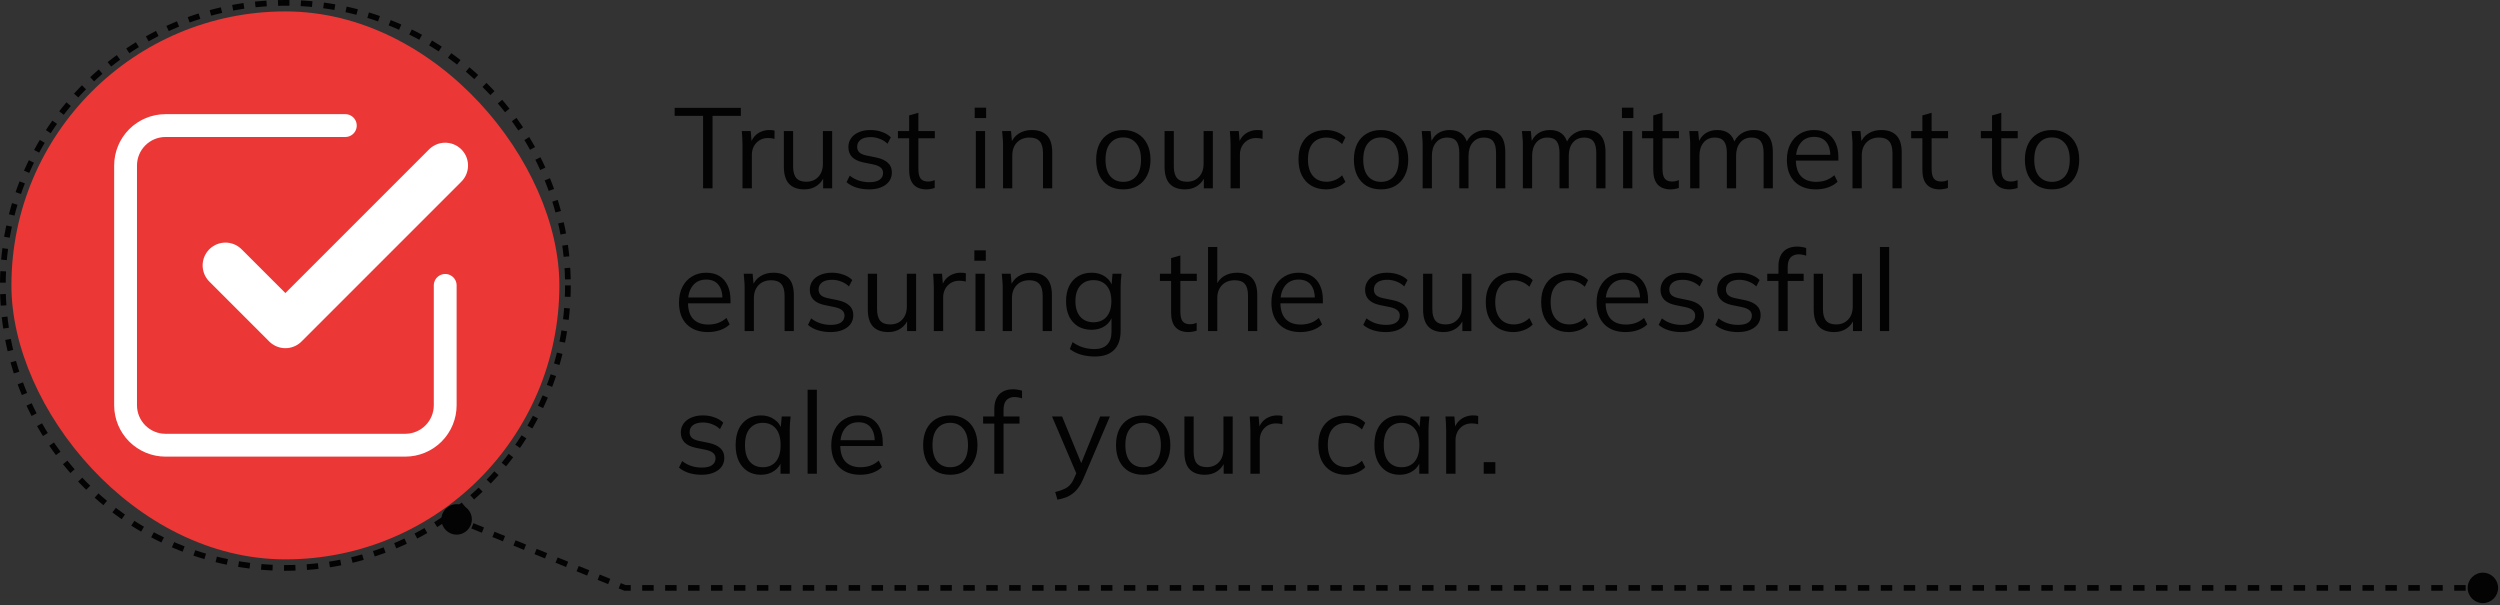 <svg width="438" height="106" viewBox="0 0 438 106" fill="none" xmlns="http://www.w3.org/2000/svg">
<rect x="0" y="0" width="438" height="106" fill="#333333" stroke="none"/>
<path d="M123.18 33V20.3H118.2V18.9H129.8V20.3H124.84V33H123.18ZM130.087 33V25.38C130.087 24.98 130.074 24.573 130.047 24.16C130.034 23.747 130.007 23.347 129.967 22.96H131.527L131.727 25.4L131.447 25.42C131.58 24.82 131.814 24.327 132.147 23.94C132.48 23.553 132.874 23.267 133.327 23.08C133.78 22.88 134.254 22.78 134.747 22.78C134.947 22.78 135.12 22.787 135.267 22.8C135.427 22.813 135.574 22.847 135.707 22.9L135.687 24.34C135.487 24.273 135.3 24.233 135.127 24.22C134.967 24.193 134.78 24.18 134.567 24.18C133.98 24.18 133.467 24.32 133.027 24.6C132.6 24.88 132.274 25.24 132.047 25.68C131.834 26.12 131.727 26.587 131.727 27.08V33H130.087ZM140.933 33.18C139.746 33.18 138.846 32.853 138.233 32.2C137.633 31.547 137.333 30.547 137.333 29.2V22.96H138.953V29.16C138.953 30.08 139.139 30.76 139.513 31.2C139.886 31.627 140.466 31.84 141.253 31.84C142.133 31.84 142.839 31.553 143.373 30.98C143.906 30.407 144.173 29.64 144.173 28.68V22.96H145.793V33H144.213V30.74H144.473C144.193 31.513 143.739 32.113 143.113 32.54C142.499 32.967 141.773 33.18 140.933 33.18ZM152.275 33.18C151.475 33.18 150.729 33.073 150.035 32.86C149.342 32.633 148.769 32.32 148.315 31.92L148.875 30.78C149.369 31.167 149.902 31.453 150.475 31.64C151.062 31.827 151.669 31.92 152.295 31.92C153.095 31.92 153.695 31.78 154.095 31.5C154.509 31.207 154.715 30.807 154.715 30.3C154.715 29.913 154.582 29.607 154.315 29.38C154.062 29.14 153.642 28.953 153.055 28.82L151.195 28.44C150.342 28.253 149.702 27.94 149.275 27.5C148.849 27.047 148.635 26.473 148.635 25.78C148.635 25.193 148.789 24.68 149.095 24.24C149.402 23.787 149.849 23.433 150.435 23.18C151.022 22.913 151.709 22.78 152.495 22.78C153.229 22.78 153.902 22.893 154.515 23.12C155.142 23.333 155.662 23.647 156.075 24.06L155.495 25.18C155.095 24.793 154.635 24.507 154.115 24.32C153.609 24.12 153.082 24.02 152.535 24.02C151.749 24.02 151.155 24.18 150.755 24.5C150.369 24.807 150.175 25.213 150.175 25.72C150.175 26.107 150.295 26.427 150.535 26.68C150.789 26.92 151.175 27.1 151.695 27.22L153.555 27.6C154.462 27.8 155.135 28.113 155.575 28.54C156.029 28.953 156.255 29.513 156.255 30.22C156.255 30.82 156.089 31.347 155.755 31.8C155.422 32.24 154.955 32.58 154.355 32.82C153.769 33.06 153.075 33.18 152.275 33.18ZM162.32 33.18C161.333 33.18 160.58 32.9 160.06 32.34C159.54 31.767 159.28 30.907 159.28 29.76V24.22H157.32V22.96H159.28V20.22L160.9 19.76V22.96H163.78V24.22H160.9V29.58C160.9 30.38 161.033 30.953 161.3 31.3C161.58 31.633 161.993 31.8 162.54 31.8C162.793 31.8 163.02 31.78 163.22 31.74C163.42 31.687 163.6 31.627 163.76 31.56V32.92C163.573 33 163.346 33.06 163.08 33.1C162.826 33.153 162.573 33.18 162.32 33.18ZM170.967 33V22.96H172.587V33H170.967ZM170.767 20.68V18.86H172.767V20.68H170.767ZM175.732 33V25.28C175.732 24.907 175.712 24.527 175.672 24.14C175.646 23.74 175.612 23.347 175.572 22.96H177.132L177.332 25.16H177.092C177.386 24.387 177.852 23.8 178.492 23.4C179.146 22.987 179.899 22.78 180.752 22.78C181.939 22.78 182.832 23.1 183.432 23.74C184.046 24.367 184.352 25.36 184.352 26.72V33H182.732V26.82C182.732 25.873 182.539 25.187 182.152 24.76C181.779 24.32 181.192 24.1 180.392 24.1C179.459 24.1 178.719 24.387 178.172 24.96C177.626 25.533 177.352 26.3 177.352 27.26V33H175.732ZM196.786 33.18C195.826 33.18 194.986 32.973 194.266 32.56C193.559 32.133 193.013 31.533 192.626 30.76C192.239 29.973 192.046 29.047 192.046 27.98C192.046 26.9 192.239 25.973 192.626 25.2C193.013 24.427 193.559 23.833 194.266 23.42C194.986 22.993 195.826 22.78 196.786 22.78C197.759 22.78 198.599 22.993 199.306 23.42C200.026 23.833 200.579 24.427 200.966 25.2C201.366 25.973 201.566 26.9 201.566 27.98C201.566 29.047 201.366 29.973 200.966 30.76C200.579 31.533 200.026 32.133 199.306 32.56C198.599 32.973 197.759 33.18 196.786 33.18ZM196.786 31.86C197.746 31.86 198.506 31.533 199.066 30.88C199.626 30.213 199.906 29.247 199.906 27.98C199.906 26.7 199.619 25.733 199.046 25.08C198.486 24.413 197.733 24.08 196.786 24.08C195.839 24.08 195.086 24.413 194.526 25.08C193.966 25.733 193.686 26.7 193.686 27.98C193.686 29.247 193.966 30.213 194.526 30.88C195.086 31.533 195.839 31.86 196.786 31.86ZM207.632 33.18C206.445 33.18 205.545 32.853 204.932 32.2C204.332 31.547 204.032 30.547 204.032 29.2V22.96H205.652V29.16C205.652 30.08 205.838 30.76 206.212 31.2C206.585 31.627 207.165 31.84 207.952 31.84C208.832 31.84 209.538 31.553 210.072 30.98C210.605 30.407 210.872 29.64 210.872 28.68V22.96H212.492V33H210.912V30.74H211.172C210.892 31.513 210.438 32.113 209.812 32.54C209.198 32.967 208.472 33.18 207.632 33.18ZM215.595 33V25.38C215.595 24.98 215.581 24.573 215.555 24.16C215.541 23.747 215.515 23.347 215.475 22.96H217.035L217.235 25.4L216.955 25.42C217.088 24.82 217.321 24.327 217.655 23.94C217.988 23.553 218.381 23.267 218.835 23.08C219.288 22.88 219.761 22.78 220.255 22.78C220.455 22.78 220.628 22.787 220.775 22.8C220.935 22.813 221.081 22.847 221.215 22.9L221.195 24.34C220.995 24.273 220.808 24.233 220.635 24.22C220.475 24.193 220.288 24.18 220.075 24.18C219.488 24.18 218.975 24.32 218.535 24.6C218.108 24.88 217.781 25.24 217.555 25.68C217.341 26.12 217.235 26.587 217.235 27.08V33H215.595ZM232.335 33.18C231.348 33.18 230.488 32.967 229.755 32.54C229.035 32.113 228.475 31.507 228.075 30.72C227.688 29.933 227.495 29 227.495 27.92C227.495 26.827 227.695 25.9 228.095 25.14C228.495 24.367 229.055 23.78 229.775 23.38C230.508 22.98 231.362 22.78 232.335 22.78C232.975 22.78 233.595 22.893 234.195 23.12C234.808 23.347 235.315 23.667 235.715 24.08L235.135 25.24C234.735 24.853 234.295 24.567 233.815 24.38C233.348 24.193 232.888 24.1 232.435 24.1C231.395 24.1 230.588 24.427 230.015 25.08C229.442 25.733 229.155 26.687 229.155 27.94C229.155 29.18 229.442 30.14 230.015 30.82C230.588 31.5 231.395 31.84 232.435 31.84C232.875 31.84 233.328 31.753 233.795 31.58C234.275 31.407 234.722 31.12 235.135 30.72L235.715 31.86C235.302 32.287 234.788 32.613 234.175 32.84C233.562 33.067 232.948 33.18 232.335 33.18ZM241.942 33.18C240.982 33.18 240.142 32.973 239.422 32.56C238.716 32.133 238.169 31.533 237.782 30.76C237.396 29.973 237.202 29.047 237.202 27.98C237.202 26.9 237.396 25.973 237.782 25.2C238.169 24.427 238.716 23.833 239.422 23.42C240.142 22.993 240.982 22.78 241.942 22.78C242.916 22.78 243.756 22.993 244.462 23.42C245.182 23.833 245.736 24.427 246.122 25.2C246.522 25.973 246.722 26.9 246.722 27.98C246.722 29.047 246.522 29.973 246.122 30.76C245.736 31.533 245.182 32.133 244.462 32.56C243.756 32.973 242.916 33.18 241.942 33.18ZM241.942 31.86C242.902 31.86 243.662 31.533 244.222 30.88C244.782 30.213 245.062 29.247 245.062 27.98C245.062 26.7 244.776 25.733 244.202 25.08C243.642 24.413 242.889 24.08 241.942 24.08C240.996 24.08 240.242 24.413 239.682 25.08C239.122 25.733 238.842 26.7 238.842 27.98C238.842 29.247 239.122 30.213 239.682 30.88C240.242 31.533 240.996 31.86 241.942 31.86ZM249.248 33V25.28C249.248 24.907 249.228 24.527 249.188 24.14C249.161 23.74 249.128 23.347 249.088 22.96H250.648L250.848 25.16H250.608C250.875 24.4 251.295 23.813 251.868 23.4C252.455 22.987 253.161 22.78 253.988 22.78C254.828 22.78 255.508 22.98 256.028 23.38C256.561 23.78 256.921 24.4 257.108 25.24H256.808C257.061 24.48 257.508 23.88 258.148 23.44C258.788 23 259.535 22.78 260.388 22.78C261.495 22.78 262.328 23.1 262.888 23.74C263.448 24.367 263.728 25.36 263.728 26.72V33H262.108V26.82C262.108 25.873 261.941 25.187 261.608 24.76C261.275 24.32 260.741 24.1 260.008 24.1C259.168 24.1 258.501 24.393 258.008 24.98C257.528 25.553 257.288 26.327 257.288 27.3V33H255.668V26.82C255.668 25.873 255.501 25.187 255.168 24.76C254.835 24.32 254.301 24.1 253.568 24.1C252.728 24.1 252.068 24.393 251.588 24.98C251.108 25.553 250.868 26.327 250.868 27.3V33H249.248ZM266.807 33V25.28C266.807 24.907 266.787 24.527 266.747 24.14C266.72 23.74 266.687 23.347 266.647 22.96H268.207L268.407 25.16H268.167C268.433 24.4 268.853 23.813 269.427 23.4C270.013 22.987 270.72 22.78 271.547 22.78C272.387 22.78 273.067 22.98 273.587 23.38C274.12 23.78 274.48 24.4 274.667 25.24H274.367C274.62 24.48 275.067 23.88 275.707 23.44C276.347 23 277.093 22.78 277.947 22.78C279.053 22.78 279.887 23.1 280.447 23.74C281.007 24.367 281.287 25.36 281.287 26.72V33H279.667V26.82C279.667 25.873 279.5 25.187 279.167 24.76C278.833 24.32 278.3 24.1 277.567 24.1C276.727 24.1 276.06 24.393 275.567 24.98C275.087 25.553 274.847 26.327 274.847 27.3V33H273.227V26.82C273.227 25.873 273.06 25.187 272.727 24.76C272.393 24.32 271.86 24.1 271.127 24.1C270.287 24.1 269.627 24.393 269.147 24.98C268.667 25.553 268.427 26.327 268.427 27.3V33H266.807ZM284.365 33V22.96H285.985V33H284.365ZM284.165 20.68V18.86H286.165V20.68H284.165ZM292.691 33.18C291.704 33.18 290.951 32.9 290.431 32.34C289.911 31.767 289.651 30.907 289.651 29.76V24.22H287.691V22.96H289.651V20.22L291.271 19.76V22.96H294.151V24.22H291.271V29.58C291.271 30.38 291.404 30.953 291.671 31.3C291.951 31.633 292.364 31.8 292.911 31.8C293.164 31.8 293.391 31.78 293.591 31.74C293.791 31.687 293.971 31.627 294.131 31.56V32.92C293.944 33 293.717 33.06 293.451 33.1C293.197 33.153 292.944 33.18 292.691 33.18ZM296.123 33V25.28C296.123 24.907 296.103 24.527 296.063 24.14C296.036 23.74 296.003 23.347 295.963 22.96H297.523L297.723 25.16H297.483C297.75 24.4 298.17 23.813 298.743 23.4C299.33 22.987 300.036 22.78 300.863 22.78C301.703 22.78 302.383 22.98 302.903 23.38C303.436 23.78 303.796 24.4 303.983 25.24H303.683C303.936 24.48 304.383 23.88 305.023 23.44C305.663 23 306.41 22.78 307.263 22.78C308.37 22.78 309.203 23.1 309.763 23.74C310.323 24.367 310.603 25.36 310.603 26.72V33H308.983V26.82C308.983 25.873 308.816 25.187 308.483 24.76C308.15 24.32 307.616 24.1 306.883 24.1C306.043 24.1 305.376 24.393 304.883 24.98C304.403 25.553 304.163 26.327 304.163 27.3V33H302.543V26.82C302.543 25.873 302.376 25.187 302.043 24.76C301.71 24.32 301.176 24.1 300.443 24.1C299.603 24.1 298.943 24.393 298.463 24.98C297.983 25.553 297.743 26.327 297.743 27.3V33H296.123ZM318.142 33.18C316.568 33.18 315.328 32.727 314.422 31.82C313.515 30.9 313.062 29.627 313.062 28C313.062 26.947 313.262 26.033 313.662 25.26C314.062 24.473 314.622 23.867 315.342 23.44C316.062 23 316.888 22.78 317.822 22.78C318.742 22.78 319.515 22.973 320.142 23.36C320.768 23.747 321.248 24.3 321.582 25.02C321.915 25.727 322.082 26.567 322.082 27.54V28.14H314.302V27.12H321.022L320.682 27.38C320.682 26.313 320.442 25.48 319.962 24.88C319.482 24.28 318.768 23.98 317.822 23.98C316.822 23.98 316.042 24.333 315.482 25.04C314.922 25.733 314.642 26.673 314.642 27.86V28.04C314.642 29.293 314.948 30.247 315.562 30.9C316.188 31.54 317.062 31.86 318.182 31.86C318.782 31.86 319.342 31.773 319.862 31.6C320.395 31.413 320.902 31.113 321.382 30.7L321.942 31.84C321.502 32.267 320.942 32.6 320.262 32.84C319.595 33.067 318.888 33.18 318.142 33.18ZM324.56 33V25.28C324.56 24.907 324.54 24.527 324.5 24.14C324.474 23.74 324.44 23.347 324.4 22.96H325.96L326.16 25.16H325.92C326.214 24.387 326.68 23.8 327.32 23.4C327.974 22.987 328.727 22.78 329.58 22.78C330.767 22.78 331.66 23.1 332.26 23.74C332.874 24.367 333.18 25.36 333.18 26.72V33H331.56V26.82C331.56 25.873 331.367 25.187 330.98 24.76C330.607 24.32 330.02 24.1 329.22 24.1C328.287 24.1 327.547 24.387 327 24.96C326.454 25.533 326.18 26.3 326.18 27.26V33H324.56ZM339.839 33.18C338.853 33.18 338.099 32.9 337.579 32.34C337.059 31.767 336.799 30.907 336.799 29.76V24.22H334.839V22.96H336.799V20.22L338.419 19.76V22.96H341.299V24.22H338.419V29.58C338.419 30.38 338.553 30.953 338.819 31.3C339.099 31.633 339.513 31.8 340.059 31.8C340.313 31.8 340.539 31.78 340.739 31.74C340.939 31.687 341.119 31.627 341.279 31.56V32.92C341.093 33 340.866 33.06 340.599 33.1C340.346 33.153 340.093 33.18 339.839 33.18ZM352.046 33.18C351.06 33.18 350.306 32.9 349.786 32.34C349.266 31.767 349.006 30.907 349.006 29.76V24.22H347.046V22.96H349.006V20.22L350.626 19.76V22.96H353.506V24.22H350.626V29.58C350.626 30.38 350.76 30.953 351.026 31.3C351.306 31.633 351.72 31.8 352.266 31.8C352.52 31.8 352.746 31.78 352.946 31.74C353.146 31.687 353.326 31.627 353.486 31.56V32.92C353.3 33 353.073 33.06 352.806 33.1C352.553 33.153 352.3 33.18 352.046 33.18ZM359.501 33.18C358.541 33.18 357.701 32.973 356.981 32.56C356.274 32.133 355.727 31.533 355.341 30.76C354.954 29.973 354.761 29.047 354.761 27.98C354.761 26.9 354.954 25.973 355.341 25.2C355.727 24.427 356.274 23.833 356.981 23.42C357.701 22.993 358.541 22.78 359.501 22.78C360.474 22.78 361.314 22.993 362.021 23.42C362.741 23.833 363.294 24.427 363.681 25.2C364.081 25.973 364.281 26.9 364.281 27.98C364.281 29.047 364.081 29.973 363.681 30.76C363.294 31.533 362.741 32.133 362.021 32.56C361.314 32.973 360.474 33.18 359.501 33.18ZM359.501 31.86C360.461 31.86 361.221 31.533 361.781 30.88C362.341 30.213 362.621 29.247 362.621 27.98C362.621 26.7 362.334 25.733 361.761 25.08C361.201 24.413 360.447 24.08 359.501 24.08C358.554 24.08 357.801 24.413 357.241 25.08C356.681 25.733 356.401 26.7 356.401 27.98C356.401 29.247 356.681 30.213 357.241 30.88C357.801 31.533 358.554 31.86 359.501 31.86ZM124.04 58.18C122.467 58.18 121.227 57.727 120.32 56.82C119.413 55.9 118.96 54.627 118.96 53C118.96 51.947 119.16 51.033 119.56 50.26C119.96 49.473 120.52 48.867 121.24 48.44C121.96 48 122.787 47.78 123.72 47.78C124.64 47.78 125.413 47.973 126.04 48.36C126.667 48.747 127.147 49.3 127.48 50.02C127.813 50.727 127.98 51.567 127.98 52.54V53.14H120.2V52.12H126.92L126.58 52.38C126.58 51.313 126.34 50.48 125.86 49.88C125.38 49.28 124.667 48.98 123.72 48.98C122.72 48.98 121.94 49.333 121.38 50.04C120.82 50.733 120.54 51.673 120.54 52.86V53.04C120.54 54.293 120.847 55.247 121.46 55.9C122.087 56.54 122.96 56.86 124.08 56.86C124.68 56.86 125.24 56.773 125.76 56.6C126.293 56.413 126.8 56.113 127.28 55.7L127.84 56.84C127.4 57.267 126.84 57.6 126.16 57.84C125.493 58.067 124.787 58.18 124.04 58.18ZM130.459 58V50.28C130.459 49.907 130.439 49.527 130.399 49.14C130.372 48.74 130.339 48.347 130.299 47.96H131.859L132.059 50.16H131.819C132.112 49.387 132.579 48.8 133.219 48.4C133.872 47.987 134.626 47.78 135.479 47.78C136.666 47.78 137.559 48.1 138.159 48.74C138.772 49.367 139.079 50.36 139.079 51.72V58H137.459V51.82C137.459 50.873 137.266 50.187 136.879 49.76C136.506 49.32 135.919 49.1 135.119 49.1C134.186 49.1 133.446 49.387 132.899 49.96C132.352 50.533 132.079 51.3 132.079 52.26V58H130.459ZM145.518 58.18C144.718 58.18 143.971 58.073 143.278 57.86C142.584 57.633 142.011 57.32 141.558 56.92L142.118 55.78C142.611 56.167 143.144 56.453 143.718 56.64C144.304 56.827 144.911 56.92 145.538 56.92C146.338 56.92 146.938 56.78 147.338 56.5C147.751 56.207 147.958 55.807 147.958 55.3C147.958 54.913 147.824 54.607 147.558 54.38C147.304 54.14 146.884 53.953 146.298 53.82L144.438 53.44C143.584 53.253 142.944 52.94 142.518 52.5C142.091 52.047 141.878 51.473 141.878 50.78C141.878 50.193 142.031 49.68 142.338 49.24C142.644 48.787 143.091 48.433 143.678 48.18C144.264 47.913 144.951 47.78 145.738 47.78C146.471 47.78 147.144 47.893 147.758 48.12C148.384 48.333 148.904 48.647 149.318 49.06L148.738 50.18C148.338 49.793 147.878 49.507 147.358 49.32C146.851 49.12 146.324 49.02 145.778 49.02C144.991 49.02 144.398 49.18 143.998 49.5C143.611 49.807 143.418 50.213 143.418 50.72C143.418 51.107 143.538 51.427 143.778 51.68C144.031 51.92 144.418 52.1 144.938 52.22L146.798 52.6C147.704 52.8 148.378 53.113 148.818 53.54C149.271 53.953 149.498 54.513 149.498 55.22C149.498 55.82 149.331 56.347 148.998 56.8C148.664 57.24 148.198 57.58 147.598 57.82C147.011 58.06 146.318 58.18 145.518 58.18ZM155.64 58.18C154.453 58.18 153.553 57.853 152.94 57.2C152.34 56.547 152.04 55.547 152.04 54.2V47.96H153.66V54.16C153.66 55.08 153.846 55.76 154.22 56.2C154.593 56.627 155.173 56.84 155.96 56.84C156.84 56.84 157.546 56.553 158.08 55.98C158.613 55.407 158.88 54.64 158.88 53.68V47.96H160.5V58H158.92V55.74H159.18C158.9 56.513 158.446 57.113 157.82 57.54C157.206 57.967 156.48 58.18 155.64 58.18ZM163.603 58V50.38C163.603 49.98 163.589 49.573 163.563 49.16C163.549 48.747 163.523 48.347 163.483 47.96H165.043L165.243 50.4L164.963 50.42C165.096 49.82 165.329 49.327 165.663 48.94C165.996 48.553 166.389 48.267 166.843 48.08C167.296 47.88 167.769 47.78 168.263 47.78C168.463 47.78 168.636 47.787 168.783 47.8C168.943 47.813 169.089 47.847 169.223 47.9L169.203 49.34C169.003 49.273 168.816 49.233 168.643 49.22C168.483 49.193 168.296 49.18 168.083 49.18C167.496 49.18 166.983 49.32 166.543 49.6C166.116 49.88 165.789 50.24 165.563 50.68C165.349 51.12 165.243 51.587 165.243 52.08V58H163.603ZM170.908 58V47.96H172.528V58H170.908ZM170.708 45.68V43.86H172.708V45.68H170.708ZM175.674 58V50.28C175.674 49.907 175.654 49.527 175.614 49.14C175.587 48.74 175.554 48.347 175.514 47.96H177.074L177.274 50.16H177.034C177.327 49.387 177.794 48.8 178.434 48.4C179.087 47.987 179.84 47.78 180.694 47.78C181.88 47.78 182.774 48.1 183.374 48.74C183.987 49.367 184.294 50.36 184.294 51.72V58H182.674V51.82C182.674 50.873 182.48 50.187 182.094 49.76C181.72 49.32 181.134 49.1 180.334 49.1C179.4 49.1 178.66 49.387 178.114 49.96C177.567 50.533 177.294 51.3 177.294 52.26V58H175.674ZM191.813 62.46C190.946 62.46 190.146 62.353 189.413 62.14C188.679 61.927 188.019 61.6 187.433 61.16L187.913 59.94C188.326 60.233 188.733 60.467 189.133 60.64C189.533 60.813 189.946 60.94 190.373 61.02C190.799 61.113 191.253 61.16 191.733 61.16C192.719 61.16 193.466 60.9 193.973 60.38C194.479 59.86 194.733 59.12 194.733 58.16V55.22H194.933C194.719 56.007 194.279 56.633 193.613 57.1C192.946 57.553 192.166 57.78 191.273 57.78C190.353 57.78 189.553 57.58 188.873 57.18C188.206 56.767 187.686 56.187 187.313 55.44C186.953 54.68 186.773 53.787 186.773 52.76C186.773 51.747 186.953 50.867 187.313 50.12C187.686 49.373 188.206 48.8 188.873 48.4C189.553 47.987 190.353 47.78 191.273 47.78C192.179 47.78 192.959 48.007 193.613 48.46C194.279 48.913 194.719 49.54 194.933 50.34L194.733 50.14L194.913 47.96H196.493C196.439 48.347 196.399 48.74 196.372 49.14C196.346 49.527 196.333 49.907 196.333 50.28V57.94C196.333 59.433 195.946 60.56 195.173 61.32C194.413 62.08 193.293 62.46 191.813 62.46ZM191.573 56.46C192.546 56.46 193.313 56.14 193.873 55.5C194.433 54.847 194.713 53.933 194.713 52.76C194.713 51.587 194.433 50.68 193.873 50.04C193.313 49.4 192.546 49.08 191.573 49.08C190.613 49.08 189.846 49.4 189.273 50.04C188.699 50.68 188.413 51.587 188.413 52.76C188.413 53.933 188.699 54.847 189.273 55.5C189.846 56.14 190.613 56.46 191.573 56.46ZM208.218 58.18C207.231 58.18 206.478 57.9 205.958 57.34C205.438 56.767 205.178 55.907 205.178 54.76V49.22H203.218V47.96H205.178V45.22L206.798 44.76V47.96H209.678V49.22H206.798V54.58C206.798 55.38 206.931 55.953 207.198 56.3C207.478 56.633 207.891 56.8 208.438 56.8C208.691 56.8 208.918 56.78 209.118 56.74C209.318 56.687 209.498 56.627 209.658 56.56V57.92C209.471 58 209.245 58.06 208.978 58.1C208.725 58.153 208.471 58.18 208.218 58.18ZM211.65 58V43.28H213.27V50.18H213.01C213.29 49.393 213.757 48.8 214.41 48.4C215.077 47.987 215.844 47.78 216.71 47.78C217.91 47.78 218.804 48.107 219.39 48.76C219.977 49.4 220.27 50.373 220.27 51.68V58H218.65V51.78C218.65 50.847 218.464 50.167 218.09 49.74C217.73 49.313 217.144 49.1 216.33 49.1C215.397 49.1 214.65 49.387 214.09 49.96C213.544 50.533 213.27 51.287 213.27 52.22V58H211.65ZM227.829 58.18C226.256 58.18 225.016 57.727 224.109 56.82C223.202 55.9 222.749 54.627 222.749 53C222.749 51.947 222.949 51.033 223.349 50.26C223.749 49.473 224.309 48.867 225.029 48.44C225.749 48 226.576 47.78 227.509 47.78C228.429 47.78 229.202 47.973 229.829 48.36C230.456 48.747 230.936 49.3 231.269 50.02C231.602 50.727 231.769 51.567 231.769 52.54V53.14H223.989V52.12H230.709L230.369 52.38C230.369 51.313 230.129 50.48 229.649 49.88C229.169 49.28 228.456 48.98 227.509 48.98C226.509 48.98 225.729 49.333 225.169 50.04C224.609 50.733 224.329 51.673 224.329 52.86V53.04C224.329 54.293 224.636 55.247 225.249 55.9C225.876 56.54 226.749 56.86 227.869 56.86C228.469 56.86 229.029 56.773 229.549 56.6C230.082 56.413 230.589 56.113 231.069 55.7L231.629 56.84C231.189 57.267 230.629 57.6 229.949 57.84C229.282 58.067 228.576 58.18 227.829 58.18ZM242.803 58.18C242.003 58.18 241.256 58.073 240.563 57.86C239.869 57.633 239.296 57.32 238.843 56.92L239.403 55.78C239.896 56.167 240.429 56.453 241.003 56.64C241.589 56.827 242.196 56.92 242.823 56.92C243.623 56.92 244.223 56.78 244.623 56.5C245.036 56.207 245.243 55.807 245.243 55.3C245.243 54.913 245.109 54.607 244.843 54.38C244.589 54.14 244.169 53.953 243.583 53.82L241.723 53.44C240.869 53.253 240.229 52.94 239.803 52.5C239.376 52.047 239.163 51.473 239.163 50.78C239.163 50.193 239.316 49.68 239.623 49.24C239.929 48.787 240.376 48.433 240.963 48.18C241.549 47.913 242.236 47.78 243.023 47.78C243.756 47.78 244.429 47.893 245.043 48.12C245.669 48.333 246.189 48.647 246.603 49.06L246.023 50.18C245.623 49.793 245.163 49.507 244.643 49.32C244.136 49.12 243.609 49.02 243.063 49.02C242.276 49.02 241.683 49.18 241.283 49.5C240.896 49.807 240.703 50.213 240.703 50.72C240.703 51.107 240.823 51.427 241.063 51.68C241.316 51.92 241.703 52.1 242.223 52.22L244.083 52.6C244.989 52.8 245.663 53.113 246.103 53.54C246.556 53.953 246.783 54.513 246.783 55.22C246.783 55.82 246.616 56.347 246.283 56.8C245.949 57.24 245.483 57.58 244.883 57.82C244.296 58.06 243.603 58.18 242.803 58.18ZM252.925 58.18C251.738 58.18 250.838 57.853 250.225 57.2C249.625 56.547 249.325 55.547 249.325 54.2V47.96H250.945V54.16C250.945 55.08 251.131 55.76 251.505 56.2C251.878 56.627 252.458 56.84 253.245 56.84C254.125 56.84 254.831 56.553 255.365 55.98C255.898 55.407 256.165 54.64 256.165 53.68V47.96H257.785V58H256.205V55.74H256.465C256.185 56.513 255.731 57.113 255.105 57.54C254.491 57.967 253.765 58.18 252.925 58.18ZM265.148 58.18C264.161 58.18 263.301 57.967 262.568 57.54C261.848 57.113 261.288 56.507 260.888 55.72C260.501 54.933 260.308 54 260.308 52.92C260.308 51.827 260.508 50.9 260.908 50.14C261.308 49.367 261.868 48.78 262.588 48.38C263.321 47.98 264.174 47.78 265.148 47.78C265.788 47.78 266.408 47.893 267.008 48.12C267.621 48.347 268.128 48.667 268.528 49.08L267.948 50.24C267.548 49.853 267.108 49.567 266.628 49.38C266.161 49.193 265.701 49.1 265.248 49.1C264.208 49.1 263.401 49.427 262.828 50.08C262.254 50.733 261.968 51.687 261.968 52.94C261.968 54.18 262.254 55.14 262.828 55.82C263.401 56.5 264.208 56.84 265.248 56.84C265.688 56.84 266.141 56.753 266.608 56.58C267.088 56.407 267.534 56.12 267.948 55.72L268.528 56.86C268.114 57.287 267.601 57.613 266.988 57.84C266.374 58.067 265.761 58.18 265.148 58.18ZM274.855 58.18C273.868 58.18 273.008 57.967 272.275 57.54C271.555 57.113 270.995 56.507 270.595 55.72C270.208 54.933 270.015 54 270.015 52.92C270.015 51.827 270.215 50.9 270.615 50.14C271.015 49.367 271.575 48.78 272.295 48.38C273.028 47.98 273.881 47.78 274.855 47.78C275.495 47.78 276.115 47.893 276.715 48.12C277.328 48.347 277.835 48.667 278.235 49.08L277.655 50.24C277.255 49.853 276.815 49.567 276.335 49.38C275.868 49.193 275.408 49.1 274.955 49.1C273.915 49.1 273.108 49.427 272.535 50.08C271.961 50.733 271.675 51.687 271.675 52.94C271.675 54.18 271.961 55.14 272.535 55.82C273.108 56.5 273.915 56.84 274.955 56.84C275.395 56.84 275.848 56.753 276.315 56.58C276.795 56.407 277.241 56.12 277.655 55.72L278.235 56.86C277.821 57.287 277.308 57.613 276.695 57.84C276.081 58.067 275.468 58.18 274.855 58.18ZM284.802 58.18C283.228 58.18 281.988 57.727 281.082 56.82C280.175 55.9 279.722 54.627 279.722 53C279.722 51.947 279.922 51.033 280.322 50.26C280.722 49.473 281.282 48.867 282.002 48.44C282.722 48 283.548 47.78 284.482 47.78C285.402 47.78 286.175 47.973 286.802 48.36C287.428 48.747 287.908 49.3 288.242 50.02C288.575 50.727 288.742 51.567 288.742 52.54V53.14H280.962V52.12H287.682L287.342 52.38C287.342 51.313 287.102 50.48 286.622 49.88C286.142 49.28 285.428 48.98 284.482 48.98C283.482 48.98 282.702 49.333 282.142 50.04C281.582 50.733 281.302 51.673 281.302 52.86V53.04C281.302 54.293 281.608 55.247 282.222 55.9C282.848 56.54 283.722 56.86 284.842 56.86C285.442 56.86 286.002 56.773 286.522 56.6C287.055 56.413 287.562 56.113 288.042 55.7L288.602 56.84C288.162 57.267 287.602 57.6 286.922 57.84C286.255 58.067 285.548 58.18 284.802 58.18ZM294.561 58.18C293.761 58.18 293.014 58.073 292.321 57.86C291.627 57.633 291.054 57.32 290.601 56.92L291.161 55.78C291.654 56.167 292.187 56.453 292.761 56.64C293.347 56.827 293.954 56.92 294.581 56.92C295.381 56.92 295.981 56.78 296.381 56.5C296.794 56.207 297.001 55.807 297.001 55.3C297.001 54.913 296.867 54.607 296.601 54.38C296.347 54.14 295.927 53.953 295.341 53.82L293.481 53.44C292.627 53.253 291.987 52.94 291.561 52.5C291.134 52.047 290.921 51.473 290.921 50.78C290.921 50.193 291.074 49.68 291.381 49.24C291.687 48.787 292.134 48.433 292.721 48.18C293.307 47.913 293.994 47.78 294.781 47.78C295.514 47.78 296.187 47.893 296.801 48.12C297.427 48.333 297.947 48.647 298.361 49.06L297.781 50.18C297.381 49.793 296.921 49.507 296.401 49.32C295.894 49.12 295.367 49.02 294.821 49.02C294.034 49.02 293.441 49.18 293.041 49.5C292.654 49.807 292.461 50.213 292.461 50.72C292.461 51.107 292.581 51.427 292.821 51.68C293.074 51.92 293.461 52.1 293.981 52.22L295.841 52.6C296.747 52.8 297.421 53.113 297.861 53.54C298.314 53.953 298.541 54.513 298.541 55.22C298.541 55.82 298.374 56.347 298.041 56.8C297.707 57.24 297.241 57.58 296.641 57.82C296.054 58.06 295.361 58.18 294.561 58.18ZM304.483 58.18C303.683 58.18 302.936 58.073 302.243 57.86C301.549 57.633 300.976 57.32 300.523 56.92L301.083 55.78C301.576 56.167 302.109 56.453 302.683 56.64C303.269 56.827 303.876 56.92 304.503 56.92C305.303 56.92 305.903 56.78 306.303 56.5C306.716 56.207 306.923 55.807 306.923 55.3C306.923 54.913 306.789 54.607 306.523 54.38C306.269 54.14 305.849 53.953 305.263 53.82L303.403 53.44C302.549 53.253 301.909 52.94 301.483 52.5C301.056 52.047 300.843 51.473 300.843 50.78C300.843 50.193 300.996 49.68 301.303 49.24C301.609 48.787 302.056 48.433 302.643 48.18C303.229 47.913 303.916 47.78 304.702 47.78C305.436 47.78 306.109 47.893 306.723 48.12C307.349 48.333 307.869 48.647 308.283 49.06L307.703 50.18C307.303 49.793 306.843 49.507 306.323 49.32C305.816 49.12 305.289 49.02 304.743 49.02C303.956 49.02 303.363 49.18 302.963 49.5C302.576 49.807 302.383 50.213 302.383 50.72C302.383 51.107 302.503 51.427 302.743 51.68C302.996 51.92 303.383 52.1 303.903 52.22L305.763 52.6C306.669 52.8 307.343 53.113 307.783 53.54C308.236 53.953 308.463 54.513 308.463 55.22C308.463 55.82 308.296 56.347 307.963 56.8C307.629 57.24 307.163 57.58 306.563 57.82C305.976 58.06 305.283 58.18 304.483 58.18ZM311.584 58V49.22H309.624V47.96H312.024L311.584 48.38V46.7C311.584 45.567 311.871 44.7 312.444 44.1C313.018 43.5 313.838 43.2 314.904 43.2C315.171 43.2 315.444 43.227 315.724 43.28C316.018 43.32 316.258 43.38 316.444 43.46V44.8C316.284 44.733 316.084 44.68 315.844 44.64C315.618 44.587 315.384 44.56 315.144 44.56C314.731 44.56 314.378 44.647 314.084 44.82C313.791 44.98 313.571 45.227 313.424 45.56C313.278 45.893 313.204 46.32 313.204 46.84V48.3L312.944 47.96H316.004V49.22H313.204V58H311.584ZM321.362 58.18C320.176 58.18 319.276 57.853 318.662 57.2C318.062 56.547 317.762 55.547 317.762 54.2V47.96H319.382V54.16C319.382 55.08 319.569 55.76 319.942 56.2C320.316 56.627 320.896 56.84 321.682 56.84C322.562 56.84 323.269 56.553 323.802 55.98C324.336 55.407 324.602 54.64 324.602 53.68V47.96H326.222V58H324.642V55.74H324.902C324.622 56.513 324.169 57.113 323.542 57.54C322.929 57.967 322.202 58.18 321.362 58.18ZM329.365 58V43.28H330.985V58H329.365ZM122.92 83.18C122.12 83.18 121.373 83.073 120.68 82.86C119.987 82.633 119.413 82.32 118.96 81.92L119.52 80.78C120.013 81.167 120.547 81.453 121.12 81.64C121.707 81.827 122.313 81.92 122.94 81.92C123.74 81.92 124.34 81.78 124.74 81.5C125.153 81.207 125.36 80.807 125.36 80.3C125.36 79.913 125.227 79.607 124.96 79.38C124.707 79.14 124.287 78.953 123.7 78.82L121.84 78.44C120.987 78.253 120.347 77.94 119.92 77.5C119.493 77.047 119.28 76.473 119.28 75.78C119.28 75.193 119.433 74.68 119.74 74.24C120.047 73.787 120.493 73.433 121.08 73.18C121.667 72.913 122.353 72.78 123.14 72.78C123.873 72.78 124.547 72.893 125.16 73.12C125.787 73.333 126.307 73.647 126.72 74.06L126.14 75.18C125.74 74.793 125.28 74.507 124.76 74.32C124.253 74.12 123.727 74.02 123.18 74.02C122.393 74.02 121.8 74.18 121.4 74.5C121.013 74.807 120.82 75.213 120.82 75.72C120.82 76.107 120.94 76.427 121.18 76.68C121.433 76.92 121.82 77.1 122.34 77.22L124.2 77.6C125.107 77.8 125.78 78.113 126.22 78.54C126.673 78.953 126.9 79.513 126.9 80.22C126.9 80.82 126.733 81.347 126.4 81.8C126.067 82.24 125.6 82.58 125 82.82C124.413 83.06 123.72 83.18 122.92 83.18ZM133.322 83.18C132.429 83.18 131.649 82.973 130.982 82.56C130.315 82.133 129.795 81.533 129.422 80.76C129.062 79.987 128.882 79.06 128.882 77.98C128.882 76.887 129.062 75.953 129.422 75.18C129.795 74.407 130.315 73.813 130.982 73.4C131.649 72.987 132.429 72.78 133.322 72.78C134.229 72.78 135.009 73.013 135.662 73.48C136.329 73.933 136.769 74.553 136.982 75.34H136.742L136.962 72.96H138.522C138.482 73.347 138.442 73.74 138.402 74.14C138.375 74.527 138.362 74.907 138.362 75.28V83H136.742V80.64H136.962C136.749 81.427 136.309 82.047 135.642 82.5C134.975 82.953 134.202 83.18 133.322 83.18ZM133.642 81.86C134.602 81.86 135.362 81.533 135.922 80.88C136.482 80.213 136.762 79.247 136.762 77.98C136.762 76.7 136.482 75.733 135.922 75.08C135.362 74.413 134.602 74.08 133.642 74.08C132.695 74.08 131.935 74.413 131.362 75.08C130.802 75.733 130.522 76.7 130.522 77.98C130.522 79.247 130.802 80.213 131.362 80.88C131.935 81.533 132.695 81.86 133.642 81.86ZM141.494 83V68.28H143.114V83H141.494ZM150.72 83.18C149.146 83.18 147.906 82.727 147 81.82C146.093 80.9 145.64 79.627 145.64 78C145.64 76.947 145.84 76.033 146.24 75.26C146.64 74.473 147.2 73.867 147.92 73.44C148.64 73 149.466 72.78 150.4 72.78C151.32 72.78 152.093 72.973 152.72 73.36C153.346 73.747 153.826 74.3 154.16 75.02C154.493 75.727 154.66 76.567 154.66 77.54V78.14H146.88V77.12H153.6L153.26 77.38C153.26 76.313 153.02 75.48 152.54 74.88C152.06 74.28 151.346 73.98 150.4 73.98C149.4 73.98 148.62 74.333 148.06 75.04C147.5 75.733 147.22 76.673 147.22 77.86V78.04C147.22 79.293 147.526 80.247 148.14 80.9C148.766 81.54 149.64 81.86 150.76 81.86C151.36 81.86 151.92 81.773 152.44 81.6C152.973 81.413 153.48 81.113 153.96 80.7L154.52 81.84C154.08 82.267 153.52 82.6 152.84 82.84C152.173 83.067 151.466 83.18 150.72 83.18ZM166.473 83.18C165.513 83.18 164.673 82.973 163.953 82.56C163.247 82.133 162.7 81.533 162.313 80.76C161.927 79.973 161.733 79.047 161.733 77.98C161.733 76.9 161.927 75.973 162.313 75.2C162.7 74.427 163.247 73.833 163.953 73.42C164.673 72.993 165.513 72.78 166.473 72.78C167.447 72.78 168.287 72.993 168.993 73.42C169.713 73.833 170.267 74.427 170.653 75.2C171.053 75.973 171.253 76.9 171.253 77.98C171.253 79.047 171.053 79.973 170.653 80.76C170.267 81.533 169.713 82.133 168.993 82.56C168.287 82.973 167.447 83.18 166.473 83.18ZM166.473 81.86C167.433 81.86 168.193 81.533 168.753 80.88C169.313 80.213 169.593 79.247 169.593 77.98C169.593 76.7 169.307 75.733 168.733 75.08C168.173 74.413 167.42 74.08 166.473 74.08C165.527 74.08 164.773 74.413 164.213 75.08C163.653 75.733 163.373 76.7 163.373 77.98C163.373 79.247 163.653 80.213 164.213 80.88C164.773 81.533 165.527 81.86 166.473 81.86ZM174.202 83V74.22H172.242V72.96H174.642L174.202 73.38V71.7C174.202 70.567 174.488 69.7 175.062 69.1C175.635 68.5 176.455 68.2 177.522 68.2C177.788 68.2 178.062 68.227 178.342 68.28C178.635 68.32 178.875 68.38 179.062 68.46V69.8C178.902 69.733 178.702 69.68 178.462 69.64C178.235 69.587 178.002 69.56 177.762 69.56C177.348 69.56 176.995 69.647 176.702 69.82C176.408 69.98 176.188 70.227 176.042 70.56C175.895 70.893 175.822 71.32 175.822 71.84V73.3L175.562 72.96H178.622V74.22H175.822V83H174.202ZM185.254 87.54L184.874 86.2C185.501 86.053 186.021 85.88 186.434 85.68C186.861 85.493 187.214 85.24 187.494 84.92C187.774 84.6 188.014 84.2 188.214 83.72L188.734 82.54L188.694 83.22L184.314 72.96H186.074L189.694 81.78H189.174L192.754 72.96H194.454L189.814 83.84C189.548 84.48 189.254 85.013 188.934 85.44C188.614 85.88 188.268 86.233 187.894 86.5C187.534 86.78 187.134 87 186.694 87.16C186.254 87.32 185.774 87.447 185.254 87.54ZM200.263 83.18C199.303 83.18 198.463 82.973 197.743 82.56C197.036 82.133 196.489 81.533 196.103 80.76C195.716 79.973 195.523 79.047 195.523 77.98C195.523 76.9 195.716 75.973 196.103 75.2C196.489 74.427 197.036 73.833 197.743 73.42C198.463 72.993 199.303 72.78 200.263 72.78C201.236 72.78 202.076 72.993 202.783 73.42C203.503 73.833 204.056 74.427 204.443 75.2C204.843 75.973 205.043 76.9 205.043 77.98C205.043 79.047 204.843 79.973 204.443 80.76C204.056 81.533 203.503 82.133 202.783 82.56C202.076 82.973 201.236 83.18 200.263 83.18ZM200.263 81.86C201.223 81.86 201.983 81.533 202.543 80.88C203.103 80.213 203.383 79.247 203.383 77.98C203.383 76.7 203.096 75.733 202.523 75.08C201.963 74.413 201.209 74.08 200.263 74.08C199.316 74.08 198.563 74.413 198.003 75.08C197.443 75.733 197.163 76.7 197.163 77.98C197.163 79.247 197.443 80.213 198.003 80.88C198.563 81.533 199.316 81.86 200.263 81.86ZM211.108 83.18C209.922 83.18 209.022 82.853 208.408 82.2C207.808 81.547 207.508 80.547 207.508 79.2V72.96H209.128V79.16C209.128 80.08 209.315 80.76 209.688 81.2C210.062 81.627 210.642 81.84 211.428 81.84C212.308 81.84 213.015 81.553 213.548 80.98C214.082 80.407 214.348 79.64 214.348 78.68V72.96H215.968V83H214.388V80.74H214.648C214.368 81.513 213.915 82.113 213.288 82.54C212.675 82.967 211.948 83.18 211.108 83.18ZM219.071 83V75.38C219.071 74.98 219.058 74.573 219.031 74.16C219.018 73.747 218.991 73.347 218.951 72.96H220.511L220.711 75.4L220.431 75.42C220.565 74.82 220.798 74.327 221.131 73.94C221.465 73.553 221.858 73.267 222.311 73.08C222.765 72.88 223.238 72.78 223.731 72.78C223.931 72.78 224.105 72.787 224.251 72.8C224.411 72.813 224.558 72.847 224.691 72.9L224.671 74.34C224.471 74.273 224.285 74.233 224.111 74.22C223.951 74.193 223.765 74.18 223.551 74.18C222.965 74.18 222.451 74.32 222.011 74.6C221.585 74.88 221.258 75.24 221.031 75.68C220.818 76.12 220.711 76.587 220.711 77.08V83H219.071ZM235.812 83.18C234.825 83.18 233.965 82.967 233.232 82.54C232.512 82.113 231.952 81.507 231.552 80.72C231.165 79.933 230.972 79 230.972 77.92C230.972 76.827 231.172 75.9 231.572 75.14C231.972 74.367 232.532 73.78 233.252 73.38C233.985 72.98 234.838 72.78 235.812 72.78C236.452 72.78 237.072 72.893 237.672 73.12C238.285 73.347 238.792 73.667 239.192 74.08L238.612 75.24C238.212 74.853 237.772 74.567 237.292 74.38C236.825 74.193 236.365 74.1 235.912 74.1C234.872 74.1 234.065 74.427 233.492 75.08C232.918 75.733 232.632 76.687 232.632 77.94C232.632 79.18 232.918 80.14 233.492 80.82C234.065 81.5 234.872 81.84 235.912 81.84C236.352 81.84 236.805 81.753 237.272 81.58C237.752 81.407 238.198 81.12 238.612 80.72L239.192 81.86C238.778 82.287 238.265 82.613 237.652 82.84C237.038 83.067 236.425 83.18 235.812 83.18ZM245.236 83.18C244.343 83.18 243.563 82.973 242.896 82.56C242.229 82.133 241.709 81.533 241.336 80.76C240.976 79.987 240.796 79.06 240.796 77.98C240.796 76.887 240.976 75.953 241.336 75.18C241.709 74.407 242.229 73.813 242.896 73.4C243.563 72.987 244.343 72.78 245.236 72.78C246.143 72.78 246.923 73.013 247.576 73.48C248.243 73.933 248.683 74.553 248.896 75.34H248.656L248.876 72.96H250.436C250.396 73.347 250.356 73.74 250.316 74.14C250.289 74.527 250.276 74.907 250.276 75.28V83H248.656V80.64H248.876C248.663 81.427 248.223 82.047 247.556 82.5C246.889 82.953 246.116 83.18 245.236 83.18ZM245.556 81.86C246.516 81.86 247.276 81.533 247.836 80.88C248.396 80.213 248.676 79.247 248.676 77.98C248.676 76.7 248.396 75.733 247.836 75.08C247.276 74.413 246.516 74.08 245.556 74.08C244.609 74.08 243.849 74.413 243.276 75.08C242.716 75.733 242.436 76.7 242.436 77.98C242.436 79.247 242.716 80.213 243.276 80.88C243.849 81.533 244.609 81.86 245.556 81.86ZM253.368 83V75.38C253.368 74.98 253.355 74.573 253.328 74.16C253.315 73.747 253.288 73.347 253.248 72.96H254.808L255.008 75.4L254.728 75.42C254.861 74.82 255.095 74.327 255.428 73.94C255.761 73.553 256.155 73.267 256.608 73.08C257.061 72.88 257.535 72.78 258.028 72.78C258.228 72.78 258.401 72.787 258.548 72.8C258.708 72.813 258.855 72.847 258.988 72.9L258.968 74.34C258.768 74.273 258.581 74.233 258.408 74.22C258.248 74.193 258.061 74.18 257.848 74.18C257.261 74.18 256.748 74.32 256.308 74.6C255.881 74.88 255.555 75.24 255.328 75.68C255.115 76.12 255.008 76.587 255.008 77.08V83H253.368ZM259.944 83V80.96H261.984V83H259.944Z" fill="#030303"/>
<path d="M77.333 91C77.333 92.473 78.527 93.667 80 93.667C81.473 93.667 82.667 92.473 82.667 91C82.667 89.527 81.473 88.333 80 88.333C78.527 88.333 77.333 89.527 77.333 91ZM432.333 103C432.333 104.473 433.527 105.667 435 105.667C436.473 105.667 437.667 104.473 437.667 103C437.667 101.527 436.473 100.333 435 100.333C433.527 100.333 432.333 101.527 432.333 103ZM109.5 103L109.312 103.463L109.402 103.5H109.5V103ZM79.812 91.463L80.734 91.838L81.11 90.912L80.188 90.537L79.812 91.463ZM82.577 92.588L84.421 93.338L84.798 92.412L82.954 91.662L82.577 92.588ZM86.265 94.088L88.109 94.838L88.485 93.912L86.641 93.162L86.265 94.088ZM89.952 95.588L91.796 96.338L92.173 95.412L90.329 94.662L89.952 95.588ZM93.64 97.088L95.484 97.838L95.86 96.912L94.016 96.162L93.64 97.088ZM97.327 98.588L99.171 99.338L99.548 98.412L97.704 97.662L97.327 98.588ZM101.015 100.088L102.858 100.838L103.235 99.912L101.392 99.162L101.015 100.088ZM104.702 101.588L106.546 102.338L106.923 101.412L105.079 100.662L104.702 101.588ZM108.39 103.088L109.312 103.463L109.688 102.537L108.767 102.162L108.39 103.088ZM109.5 103.5H110.505V102.5H109.5V103.5ZM112.514 103.5H114.523V102.5H112.514V103.5ZM116.532 103.5H118.542V102.5H116.532V103.5ZM120.551 103.5H122.56V102.5H120.551V103.5ZM124.569 103.5H126.579V102.5H124.569V103.5ZM128.588 103.5H130.597V102.5H128.588V103.5ZM132.606 103.5H134.616V102.5H132.606V103.5ZM136.625 103.5H138.634V102.5H136.625V103.5ZM140.644 103.5H142.653V102.5H140.644V103.5ZM144.662 103.5H146.671V102.5H144.662V103.5ZM148.681 103.5H150.69V102.5H148.681V103.5ZM152.699 103.5H154.708V102.5H152.699V103.5ZM156.718 103.5H158.727V102.5H156.718V103.5ZM160.736 103.5H162.745V102.5H160.736V103.5ZM164.755 103.5H166.764V102.5H164.755V103.5ZM168.773 103.5H170.782V102.5H168.773V103.5ZM172.792 103.5H174.801V102.5H172.792V103.5ZM176.81 103.5H178.819V102.5H176.81V103.5ZM180.829 103.5H182.838V102.5H180.829V103.5ZM184.847 103.5H186.856V102.5H184.847V103.5ZM188.866 103.5H190.875V102.5H188.866V103.5ZM192.884 103.5H194.894V102.5H192.884V103.5ZM196.903 103.5H198.912V102.5H196.903V103.5ZM200.921 103.5H202.931V102.5H200.921V103.5ZM204.94 103.5H206.949V102.5H204.94V103.5ZM208.958 103.5H210.968V102.5H208.958V103.5ZM212.977 103.5H214.986V102.5H212.977V103.5ZM216.995 103.5H219.005V102.5H216.995V103.5ZM221.014 103.5H223.023V102.5H221.014V103.5ZM225.032 103.5H227.042V102.5H225.032V103.5ZM229.051 103.5H231.06V102.5H229.051V103.5ZM233.07 103.5H235.079V102.5H233.07V103.5ZM237.088 103.5H239.097V102.5H237.088V103.5ZM241.107 103.5H243.116V102.5H241.107V103.5ZM245.125 103.5H247.134V102.5H245.125V103.5ZM249.144 103.5H251.153V102.5H249.144V103.5ZM253.162 103.5H255.171V102.5H253.162V103.5ZM257.181 103.5H259.19V102.5H257.181V103.5ZM261.199 103.5H263.208V102.5H261.199V103.5ZM265.218 103.5H267.227V102.5H265.218V103.5ZM269.236 103.5H271.245V102.5H269.236V103.5ZM273.255 103.5H275.264V102.5H273.255V103.5ZM277.273 103.5H279.283V102.5H277.273V103.5ZM281.292 103.5H283.301V102.5H281.292V103.5ZM285.31 103.5H287.32V102.5H285.31V103.5ZM289.329 103.5H291.338V102.5H289.329V103.5ZM293.347 103.5H295.357V102.5H293.347V103.5ZM297.366 103.5H299.375V102.5H297.366V103.5ZM301.384 103.5H303.394V102.5H301.384V103.5ZM305.403 103.5H307.412V102.5H305.403V103.5ZM309.421 103.5H311.431V102.5H309.421V103.5ZM313.44 103.5H315.449V102.5H313.44V103.5ZM317.459 103.5H319.468V102.5H317.459V103.5ZM321.477 103.5H323.486V102.5H321.477V103.5ZM325.496 103.5H327.505V102.5H325.496V103.5ZM329.514 103.5H331.523V102.5H329.514V103.5ZM333.533 103.5H335.542V102.5H333.533V103.5ZM337.551 103.5H339.56V102.5H337.551V103.5ZM341.57 103.5H343.579V102.5H341.57V103.5ZM345.588 103.5H347.597V102.5H345.588V103.5ZM349.607 103.5H351.616V102.5H349.607V103.5ZM353.625 103.5H355.634V102.5H353.625V103.5ZM357.644 103.5H359.653V102.5H357.644V103.5ZM361.662 103.5H363.672V102.5H361.662V103.5ZM365.681 103.5H367.69V102.5H365.681V103.5ZM369.699 103.5H371.709V102.5H369.699V103.5ZM373.718 103.5H375.727V102.5H373.718V103.5ZM377.736 103.5H379.746V102.5H377.736V103.5ZM381.755 103.5H383.764V102.5H381.755V103.5ZM385.773 103.5H387.783V102.5H385.773V103.5ZM389.792 103.5H391.801V102.5H389.792V103.5ZM393.81 103.5H395.819V102.5H393.81V103.5ZM397.829 103.5H399.838V102.5H397.829V103.5ZM401.847 103.5H403.856V102.5H401.847V103.5ZM405.866 103.5H407.875V102.5H405.866V103.5ZM409.884 103.5H411.893V102.5H409.884V103.5ZM413.903 103.5H415.912V102.5H413.903V103.5ZM417.921 103.5H419.93V102.5H417.921V103.5ZM421.94 103.5H423.949V102.5H421.94V103.5ZM425.958 103.5H427.967V102.5H425.958V103.5ZM429.977 103.5H431.986V102.5H429.977V103.5ZM433.995 103.5H435V102.5H433.995V103.5Z" fill="#030303"/>
<circle cx="50" cy="50" r="49.5" stroke="#030303" stroke-dasharray="2 2"/>
<rect x="2" y="2" width="96" height="96" rx="48" fill="#EB3736"/>
<path d="M39.5 46.5L50 57L78 29" stroke="white" stroke-width="8" stroke-linecap="round" stroke-linejoin="round"/>
<path d="M78 50V71C78 72.856 77.263 74.637 75.95 75.95C74.637 77.263 72.856 78 71 78H29C27.143 78 25.363 77.263 24.05 75.95C22.738 74.637 22 72.856 22 71V29C22 27.143 22.738 25.363 24.05 24.05C25.363 22.738 27.143 22 29 22H60.5" stroke="white" stroke-width="4" stroke-linecap="round" stroke-linejoin="round"/>
</svg>
